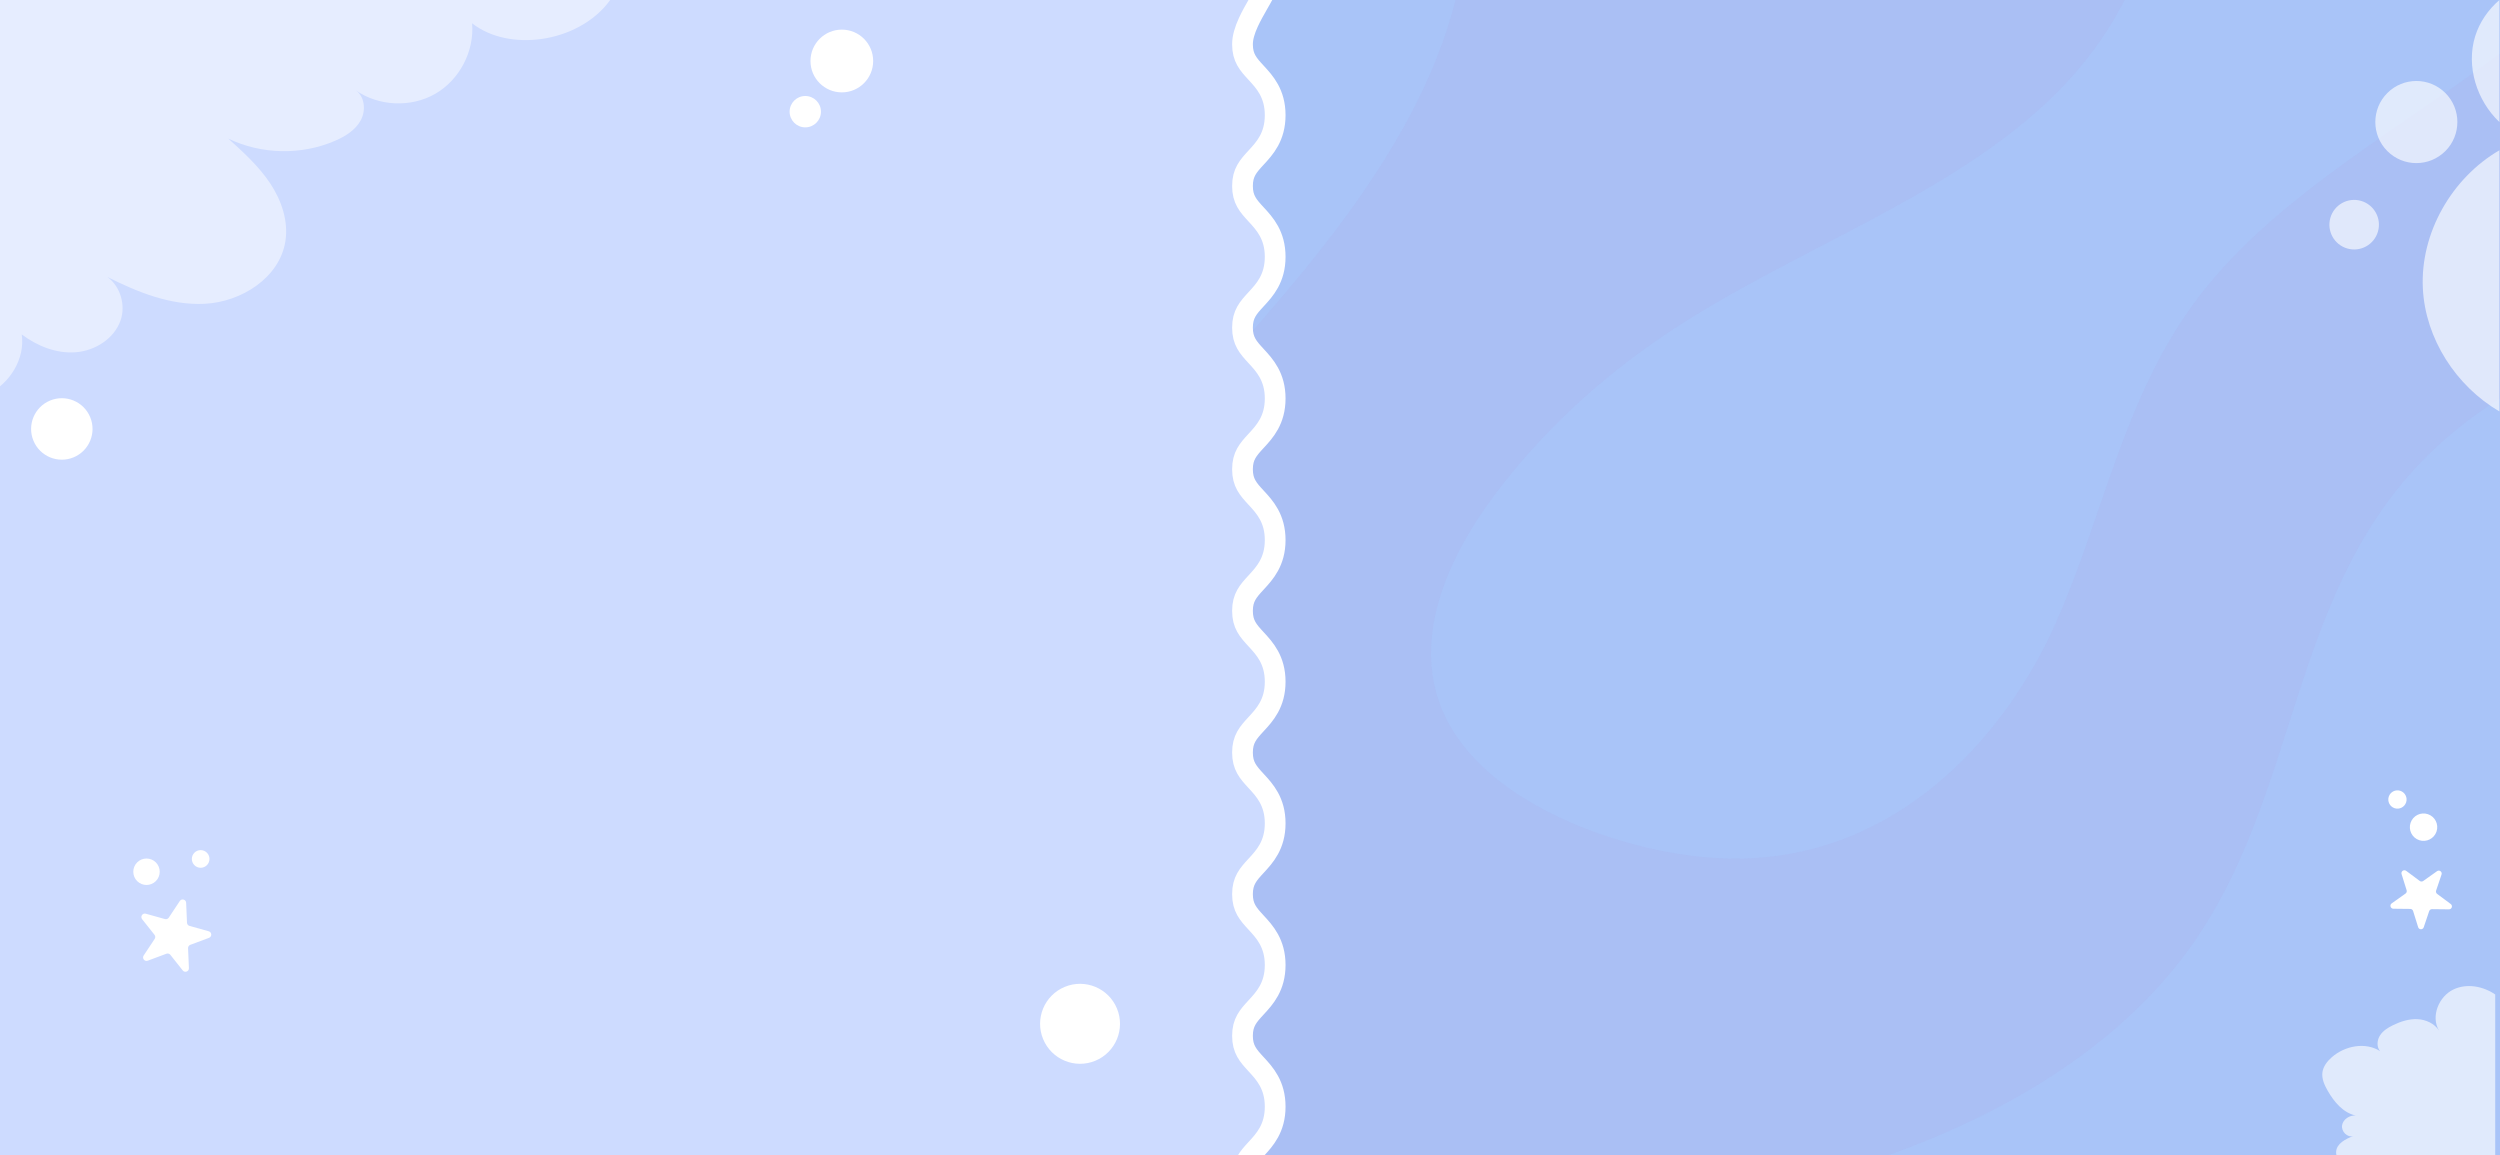 <svg width="844" height="390" viewBox="0 0 844 390" fill="none" xmlns="http://www.w3.org/2000/svg">
<path d="M991.236 -78.154V567.154H-136.236V-78.154H991.236Z" fill="#A9C4F8"/>
<g style="mix-blend-mode:multiply" opacity="0.15">
<path d="M237.229 34.194C240.189 78.148 252.748 122.772 240.394 165.652C223.775 223.375 161.744 271.466 96.235 294.606C54.977 309.177 12.628 325.949 -16.475 354.697C-42.03 379.933 -54.551 412.586 -55.401 444.955C-56.024 468.362 -52.872 493.105 -45.293 516.287C-44.89 517.533 -44.466 518.767 -44.025 520.001C-41.82 526.333 -39.26 532.535 -36.351 538.548C-33.836 543.748 -30.998 548.845 -27.707 553.754C-26.459 555.612 -19.643 567.156 -17.032 567.156H-136.236V204.711C-127.492 196.686 -117.778 189.399 -106.942 183.186C-60.274 156.42 1.685 152.413 49.004 126.413C98.743 99.088 125.149 51.503 141.95 4.784C151.801 -22.641 159.308 -50.827 169.484 -78.152H278.044C242.973 -50.94 234.522 -6.001 237.226 34.196L237.229 34.194Z" fill="#AC9FDE" style="mix-blend-mode:multiply"/>
</g>
<g style="mix-blend-mode:multiply" opacity="0.15">
<path d="M991.236 242.806V567.154H517.907C532.598 557.065 550.117 549.172 568.07 543.931C610.917 531.414 657.351 530.163 702.068 523.142C746.792 516.121 793.109 501.36 818.055 470.506C848.067 433.395 839.043 384.379 854.445 341.807C872.552 291.745 927.93 251.994 991.236 242.806Z" fill="#AC9FDE" style="mix-blend-mode:multiply"/>
</g>
<g style="mix-blend-mode:multiply" opacity="0.15">
<path d="M991.236 -78.152V95.883C967.761 97.118 944.454 99.55 921.72 104.371C881.557 112.886 842.864 129.525 817.342 156.036C772.935 202.163 775.921 268.072 740.127 318.87C699.261 376.872 613.689 405.684 531.484 411.123C481.19 414.448 427.726 409.845 386.24 386.593C356.729 370.054 335.093 344.542 326.631 316.307C314.485 275.788 329.293 232.747 353.521 195.955C377.752 159.166 411.016 126.871 439.52 92.144C468.019 57.417 492.326 18.671 494.993 -22.968C496.185 -41.603 492.149 -60.888 483.179 -78.152H726.268C726.609 -76.902 726.928 -75.649 727.224 -74.388C735.819 -37.64 723.566 1.964 694.592 31.099C659.941 65.943 606.008 83.831 563.305 112.22C540.196 127.583 520.327 146.128 504.81 166.817C488.053 189.157 476.292 216.756 487.589 241.24C496.795 261.187 519.818 275.137 544.31 282.907C560.552 288.059 578.159 291.002 595.497 289.429C643.713 285.051 677.161 247.846 693.734 210.928C710.302 174.008 716.797 133.626 742.284 100.203C769.512 64.487 815.046 41.064 852.196 11.791C879.94 -10.068 903.231 -35.422 931.257 -57.044C941.155 -64.678 951.855 -71.891 963.252 -78.152H991.236Z" fill="#AC9FDE" style="mix-blend-mode:multiply"/>
</g>
<path d="M-13.066 430.663L-7.088 436.653L-7.088 434.327C-5.939 434.578 -4.746 434.574 -3.508 434.249C-0.491 433.457 1.738 430.913 3.366 428.915C3.971 428.172 4.562 427.417 5.152 426.663C8.228 422.733 11.281 418.833 16.202 416.831L16.203 416.831C17.987 416.105 19.06 416.377 20.107 417.054C21.472 417.938 22.81 419.557 24.561 421.919C24.745 422.166 24.933 422.422 25.125 422.684C26.612 424.705 28.378 427.106 30.451 429.008C32.898 431.254 36.057 433.087 40.181 433.087C47.93 433.087 51.881 427.675 54.695 423.821C54.771 423.716 54.847 423.612 54.922 423.509C58.052 419.232 60.058 416.798 64.014 416.798C67.97 416.798 69.976 419.232 73.105 423.509C73.18 423.612 73.256 423.716 73.333 423.821C76.147 427.675 80.097 433.087 87.846 433.087C95.595 433.087 99.546 427.675 102.359 423.821C102.436 423.716 102.512 423.612 102.587 423.509C105.716 419.232 107.722 416.798 111.678 416.798C115.634 416.798 117.641 419.232 120.77 423.509C120.845 423.612 120.921 423.716 120.998 423.821C123.811 427.675 127.762 433.087 135.511 433.087C143.26 433.087 147.21 427.675 150.024 423.821C150.101 423.716 150.177 423.612 150.252 423.509C153.381 419.232 155.387 416.798 159.343 416.798C163.3 416.798 165.308 419.233 168.438 423.51C168.513 423.613 168.59 423.718 168.667 423.824C171.481 427.677 175.432 433.087 183.175 433.087C190.92 433.087 194.869 427.676 197.681 423.823C197.758 423.717 197.834 423.612 197.91 423.509C201.038 419.232 203.044 416.798 207 416.798C210.956 416.798 212.962 419.232 216.091 423.509C216.167 423.612 216.242 423.716 216.319 423.821C219.133 427.675 223.084 433.087 230.832 433.087C238.581 433.087 242.532 427.675 245.345 423.821C245.422 423.716 245.498 423.612 245.573 423.509C248.703 419.232 250.709 416.798 254.665 416.798C258.621 416.798 260.627 419.232 263.756 423.509C263.831 423.612 263.907 423.716 263.984 423.821C266.798 427.675 270.748 433.087 278.497 433.087C286.246 433.087 290.196 427.675 293.01 423.821C293.087 423.716 293.163 423.612 293.238 423.509C296.367 419.232 298.373 416.798 302.329 416.798C306.285 416.798 308.291 419.232 311.421 423.509C311.496 423.612 311.572 423.716 311.649 423.821C314.462 427.675 318.413 433.087 326.162 433.087C333.91 433.087 337.861 427.675 340.675 423.821C340.752 423.716 340.828 423.612 340.903 423.509C344.032 419.232 346.038 416.798 349.994 416.798C353.95 416.798 355.956 419.232 359.085 423.509C359.161 423.612 359.237 423.716 359.313 423.821C362.127 427.675 366.078 433.087 373.826 433.087C381.575 433.087 385.526 427.675 388.34 423.821C388.416 423.716 388.492 423.612 388.567 423.509C391.697 419.232 393.703 416.798 397.659 416.798C399.342 416.798 401.075 417.657 403.115 419.568C404.766 421.115 406.261 422.994 407.879 425.027C408.302 425.558 408.733 426.1 409.177 426.649C411.095 429.019 413.525 431.886 416.456 433.214C418.075 433.948 419.932 434.263 421.918 433.78C423.84 433.313 425.542 432.181 427.068 430.649C429.809 427.898 430.158 424.551 429.486 421.484C428.865 418.651 427.316 415.726 425.841 413.1C425.49 412.475 425.139 411.859 424.79 411.249C423.581 409.13 422.41 407.08 421.438 404.956C420.2 402.25 419.466 399.79 419.466 397.522C419.466 392.972 421.367 390.846 424.056 387.93L424.13 387.85C426.945 384.798 430.5 380.943 430.5 373.601C430.5 366.258 426.943 362.403 424.127 359.351L424.056 359.274C421.366 356.358 419.466 354.235 419.466 349.692C419.466 345.149 421.366 343.027 424.056 340.111L424.127 340.034C426.943 336.982 430.5 333.127 430.5 325.783C430.5 318.44 426.943 314.585 424.127 311.533L424.056 311.455C421.366 308.54 419.466 306.417 419.466 301.874C419.466 297.331 421.366 295.209 424.056 292.293L424.127 292.215C426.943 289.163 430.5 285.308 430.5 277.965C430.5 270.623 426.944 266.77 424.128 263.72L424.055 263.641C421.367 260.728 419.466 258.605 419.466 254.056C419.466 249.506 421.367 247.384 424.055 244.471L424.128 244.392C426.944 241.342 430.5 237.489 430.5 230.147C430.5 222.804 426.943 218.948 424.127 215.896L424.056 215.819C421.366 212.903 419.466 210.781 419.466 206.238C419.466 201.695 421.366 199.572 424.056 196.657L424.127 196.579C426.943 193.527 430.5 189.672 430.5 182.329C430.5 174.985 426.943 171.136 424.127 168.088L424.054 168.009C421.366 165.1 419.466 162.98 419.466 158.431C419.466 153.882 421.367 151.759 424.055 148.846L424.128 148.767C426.944 145.717 430.5 141.865 430.5 134.522C430.5 127.179 426.943 123.324 424.127 120.272L424.056 120.195C421.366 117.279 419.466 115.156 419.466 110.613C419.466 106.07 421.366 103.948 424.056 101.032L424.127 100.955C426.943 97.903 430.5 94.048 430.5 86.704C430.5 79.361 426.943 75.506 424.127 72.454L424.056 72.376C421.366 69.461 419.467 67.338 419.467 62.795C419.467 58.252 421.366 56.13 424.056 53.214L424.127 53.136C426.943 50.085 430.5 46.23 430.5 38.886C430.5 31.543 426.943 27.688 424.127 24.636L424.056 24.558C421.366 21.642 419.467 19.52 419.467 14.977C419.467 12.712 420.199 10.254 421.437 7.55C422.408 5.429 423.576 3.381 424.784 1.264C425.133 0.653 425.486 0.035 425.838 -0.591C427.311 -3.216 428.86 -6.142 429.48 -8.975C430.151 -12.041 429.801 -15.387 427.06 -18.139L427.06 -18.139L427.059 -18.14C425.532 -19.671 423.83 -20.802 421.908 -21.269C419.922 -21.752 418.065 -21.437 416.445 -20.703C413.514 -19.375 411.086 -16.508 409.169 -14.138C408.725 -13.589 408.295 -13.048 407.873 -12.518C406.255 -10.484 404.76 -8.605 403.11 -7.058C401.07 -5.147 399.337 -4.288 397.651 -4.288C393.69 -4.288 391.682 -6.723 388.552 -10.999C388.477 -11.102 388.4 -11.207 388.323 -11.312C385.509 -15.166 381.558 -20.576 373.811 -20.576C366.063 -20.576 362.11 -15.165 359.294 -11.311C359.218 -11.206 359.142 -11.102 359.066 -10.999C355.935 -6.722 353.927 -4.288 349.97 -4.288C346.014 -4.288 344.008 -6.721 340.879 -10.999C340.804 -11.101 340.728 -11.205 340.651 -11.31C337.838 -15.165 333.887 -20.576 326.138 -20.576C318.389 -20.576 314.439 -15.165 311.625 -11.31C311.548 -11.205 311.472 -11.101 311.397 -10.999C308.268 -6.721 306.262 -4.288 302.306 -4.288C298.35 -4.288 296.344 -6.721 293.214 -10.999C293.139 -11.101 293.063 -11.205 292.986 -11.31C290.173 -15.165 286.222 -20.576 278.473 -20.576C270.723 -20.576 266.777 -15.163 263.966 -11.309C263.89 -11.203 263.814 -11.1 263.739 -10.997C260.614 -6.719 258.612 -4.288 254.657 -4.288C250.701 -4.288 248.695 -6.721 245.565 -10.999C245.49 -11.101 245.414 -11.205 245.338 -11.31C242.524 -15.165 238.573 -20.576 230.824 -20.576C223.08 -20.576 219.131 -15.165 216.319 -11.312C216.242 -11.206 216.166 -11.101 216.09 -10.998C212.962 -6.721 210.956 -4.288 207 -4.288C203.044 -4.288 201.038 -6.721 197.909 -10.999C197.833 -11.101 197.758 -11.205 197.681 -11.31C194.867 -15.165 190.916 -20.576 183.168 -20.576C175.419 -20.576 171.468 -15.165 168.655 -11.31C168.578 -11.205 168.502 -11.101 168.427 -10.999C165.297 -6.721 163.291 -4.288 159.335 -4.288C155.379 -4.288 153.373 -6.721 150.244 -10.999C150.169 -11.101 150.093 -11.205 150.016 -11.31C147.202 -15.165 143.252 -20.576 135.503 -20.576C127.754 -20.576 123.804 -15.165 120.99 -11.31C120.913 -11.205 120.837 -11.101 120.762 -10.999C117.633 -6.721 115.627 -4.288 111.671 -4.288C107.715 -4.288 105.709 -6.721 102.579 -10.999C102.504 -11.101 102.428 -11.205 102.351 -11.31C99.538 -15.165 95.587 -20.576 87.838 -20.576C80.09 -20.576 76.139 -15.165 73.325 -11.31C73.248 -11.205 73.172 -11.101 73.097 -10.999C69.968 -6.721 67.962 -4.288 64.006 -4.288C60.05 -4.288 58.044 -6.721 54.914 -10.999C54.839 -11.101 54.764 -11.205 54.687 -11.31C51.873 -15.165 47.922 -20.576 40.174 -20.576C32.425 -20.576 28.474 -15.165 25.66 -11.31C25.584 -11.205 25.508 -11.101 25.433 -10.999C22.303 -6.721 20.297 -4.288 16.341 -4.288C14.658 -4.288 12.925 -5.146 10.885 -7.058C9.234 -8.605 7.739 -10.483 6.121 -12.517C5.698 -13.048 5.267 -13.59 4.823 -14.139C2.905 -16.509 0.475 -19.375 -2.456 -20.703C-4.075 -21.437 -5.932 -21.752 -7.918 -21.269C-9.84 -20.802 -11.542 -19.671 -13.068 -18.139C-15.809 -15.387 -16.158 -12.04 -15.486 -8.974C-14.865 -6.141 -13.316 -3.215 -11.841 -0.589C-11.49 0.036 -11.139 0.652 -10.79 1.262C-9.581 3.381 -8.41 5.431 -7.438 7.555C-6.2 10.261 -5.467 12.72 -5.467 14.989C-5.467 19.538 -7.367 21.661 -10.056 24.576L-10.127 24.652C-12.943 27.705 -16.5 31.56 -16.5 38.909C-16.5 46.253 -12.943 50.108 -10.127 53.16L-10.056 53.237C-7.366 56.153 -5.467 58.275 -5.467 62.818C-5.467 67.362 -7.366 69.484 -10.056 72.4L-10.127 72.477C-12.943 75.529 -16.5 79.384 -16.5 86.728C-16.5 94.07 -12.944 97.922 -10.128 100.972L-10.055 101.051C-7.367 103.964 -5.467 106.087 -5.467 110.637C-5.467 115.179 -7.365 117.298 -10.055 120.213L-10.124 120.287C-12.941 123.34 -16.5 127.195 -16.5 134.546C-16.5 141.888 -12.944 145.74 -10.128 148.79L-10.055 148.87C-7.367 151.783 -5.467 153.905 -5.467 158.455C-5.467 163.003 -7.366 165.123 -10.055 168.035L-10.125 168.111C-12.942 171.161 -16.5 175.014 -16.5 182.364C-16.5 189.715 -12.941 193.57 -10.124 196.622L-10.055 196.696C-7.365 199.611 -5.467 201.73 -5.467 206.273C-5.467 210.815 -7.365 212.934 -10.055 215.849L-10.124 215.923C-12.941 218.976 -16.5 222.831 -16.5 230.182C-16.5 237.533 -12.941 241.388 -10.124 244.44L-10.055 244.514C-7.365 247.429 -5.467 249.548 -5.467 254.091C-5.467 258.64 -7.366 260.759 -10.055 263.671L-10.125 263.747C-12.942 266.798 -16.5 270.65 -16.5 278C-16.5 285.351 -12.941 289.206 -10.124 292.258L-10.055 292.333C-7.365 295.247 -5.467 297.366 -5.467 301.909C-5.467 306.452 -7.365 308.571 -10.055 311.485L-10.124 311.56C-12.941 314.612 -16.5 318.467 -16.5 325.818C-16.5 333.169 -12.941 337.024 -10.124 340.076L-10.055 340.151C-7.365 343.065 -5.467 345.185 -5.467 349.727C-5.467 354.27 -7.365 356.389 -10.055 359.303L-10.124 359.378C-12.941 362.43 -16.5 366.285 -16.5 373.636C-16.5 380.987 -12.941 384.842 -10.124 387.895L-10.055 387.969C-7.365 390.884 -5.467 393.003 -5.467 397.545C-5.467 399.81 -6.2 402.268 -7.438 404.973C-8.41 407.097 -9.58 409.146 -10.79 411.265C-11.138 411.876 -11.49 412.492 -11.841 413.117C-13.316 415.743 -14.865 418.668 -15.486 421.501C-16.158 424.566 -15.809 427.914 -13.066 430.663Z" fill="#CDDBFF" stroke="white" stroke-width="7"/>
<path d="M62.844 304.777L63.129 311.51C63.15 312.017 63.495 312.451 63.982 312.587L70.466 314.397C71.556 314.701 71.62 316.224 70.559 316.619L64.251 318.971C63.777 319.147 63.47 319.61 63.491 320.116L63.776 326.849C63.823 327.981 62.396 328.512 61.694 327.625L57.511 322.346C57.197 321.949 56.662 321.8 56.188 321.977L49.88 324.329C48.819 324.724 47.874 323.531 48.499 322.587L52.222 316.972C52.501 316.55 52.478 315.996 52.164 315.599L47.98 310.32C47.278 309.432 48.119 308.162 49.209 308.467L55.693 310.277C56.18 310.413 56.7 310.219 56.98 309.798L60.702 304.183C61.328 303.239 62.794 303.648 62.842 304.78L62.844 304.777Z" fill="white"/>
<path d="M46.306 291.145C48.048 289.402 50.872 289.402 52.614 291.145C54.355 292.889 54.355 295.716 52.614 297.46C50.872 299.203 48.048 299.203 46.306 297.46C44.565 295.716 44.565 292.889 46.306 291.145Z" fill="white"/>
<path d="M67.742 292.961C69.386 292.961 70.719 291.627 70.719 289.98C70.719 288.334 69.386 287 67.742 287C66.098 287 64.765 288.334 64.765 289.98C64.765 291.627 66.098 292.961 67.742 292.961Z" fill="white"/>
<path d="M206 0C200.704 7.366 191.765 11.937 182.676 13.177C174.569 14.289 165.825 12.896 159.376 7.86C160.201 17.276 155.141 26.965 146.927 31.679C138.714 36.395 127.785 35.899 120.04 30.446C123.169 32.563 123.589 37.294 121.788 40.608C119.994 43.922 116.575 46.031 113.111 47.531C101.74 52.46 88.222 52.177 77.064 46.785C82.193 51.431 87.374 56.13 91.207 61.89C95.039 67.641 97.427 74.656 96.342 81.482C94.389 93.768 81.467 101.98 69.011 102.566C57.555 103.106 46.534 98.688 36.231 93.487C40.605 96.609 42.527 103.024 40.687 108.22C38.496 114.375 32.071 118.427 25.552 118.921C19.026 119.423 12.562 116.819 7.334 112.897C8.526 121.085 3.352 129.434 -4 133V0H206Z" fill="white" fill-opacity="0.5"/>
<path d="M24.84 154.401C30.13 152.207 32.643 146.137 30.451 140.842C28.26 135.547 22.194 133.033 16.904 135.226C11.613 137.419 9.101 143.489 11.292 148.784C13.483 154.079 19.549 156.594 24.84 154.401Z" fill="white"/>
<path d="M284.2 31.187C290.044 31.187 294.782 26.444 294.782 20.593C294.782 14.743 290.044 10 284.2 10C278.356 10 273.618 14.743 273.618 20.593C273.618 26.444 278.356 31.187 284.2 31.187Z" fill="white"/>
<path d="M277.156 37.703C277.156 40.628 274.787 43 271.865 43C268.943 43 266.574 40.628 266.574 37.703C266.574 34.779 268.943 32.407 271.865 32.407C274.787 32.407 277.156 34.779 277.156 37.703Z" fill="white"/>
<path d="M369.785 358.109C376.667 355.256 379.936 347.36 377.085 340.472C374.234 333.584 366.344 330.313 359.462 333.166C352.579 336.019 349.311 343.916 352.162 350.804C355.012 357.692 362.903 360.962 369.785 358.109Z" fill="white"/>
<g opacity="0.64">
<path d="M843.797 50.734V138.905C829.172 130.342 818.776 114.352 817.953 97.319C817.051 78.633 827.732 60.083 843.797 50.734Z" fill="white"/>
<path d="M843.797 0V41.203C836.156 33.977 832.471 22.375 835.619 12.238C837.105 7.454 840.029 3.262 843.797 0.002V0Z" fill="white"/>
<path d="M825.552 51.003C830.961 45.59 830.961 36.813 825.552 31.4C820.143 25.987 811.374 25.987 805.965 31.4C800.556 36.813 800.556 45.59 805.965 51.003C811.374 56.416 820.143 56.416 825.552 51.003Z" fill="white"/>
<path d="M802.801 78.16C804.073 73.719 801.507 69.086 797.069 67.812C792.632 66.539 788.003 69.107 786.73 73.548C785.458 77.989 788.024 82.622 792.461 83.896C796.899 85.169 801.528 82.601 802.801 78.16Z" fill="white"/>
<path d="M842.385 335.733V390H788.784C788.689 389.602 788.65 389.193 788.678 388.785C788.876 386.029 791.884 384.506 794.465 383.529C792.474 384.148 790.354 381.969 790.682 379.908C791.014 377.85 793.234 376.439 795.311 376.604C791.061 375.711 787.989 372.012 785.828 368.237C784.734 366.324 783.754 364.18 784.055 361.998C784.338 359.985 785.68 358.272 787.206 356.93C791.62 353.057 798.532 351.699 803.494 354.843C802.281 353.385 802.476 351.119 803.508 349.529C804.54 347.936 806.229 346.9 807.934 346.074C810.498 344.834 813.299 343.935 816.143 344.072C818.984 344.209 821.869 345.52 823.407 347.92C820.569 343.176 823.314 336.403 828.305 334.034C832.784 331.906 838.263 332.916 842.384 335.734L842.385 335.733Z" fill="white"/>
</g>
<path d="M812.316 293.989L816.909 297.409C817.254 297.667 817.726 297.671 818.077 297.423L822.749 294.106C823.535 293.547 824.574 294.321 824.265 295.235L822.432 300.666C822.295 301.074 822.435 301.525 822.78 301.782L827.373 305.202C828.145 305.777 827.73 307.005 826.768 306.995L821.041 306.932C820.611 306.928 820.227 307.2 820.088 307.609L818.255 313.041C817.947 313.954 816.652 313.939 816.365 313.02L814.659 307.549C814.531 307.137 814.153 306.855 813.723 306.851L807.996 306.788C807.034 306.777 806.648 305.54 807.433 304.982L812.105 301.665C812.456 301.416 812.608 300.969 812.478 300.557L810.773 295.086C810.486 294.167 811.543 293.417 812.315 293.992L812.316 293.989Z" fill="white"/>
<path d="M816.714 283.639C819.134 284.453 821.756 283.15 822.571 280.727C823.386 278.305 822.086 275.681 819.666 274.867C817.246 274.053 814.624 275.356 813.809 277.779C812.994 280.201 814.294 282.825 816.714 283.639Z" fill="white"/>
<path d="M808.391 272.841C810.007 273.384 811.758 272.514 812.302 270.897C812.846 269.28 811.978 267.528 810.362 266.984C808.747 266.441 806.996 267.311 806.452 268.928C805.908 270.545 806.776 272.297 808.391 272.841Z" fill="white"/>
</svg>
